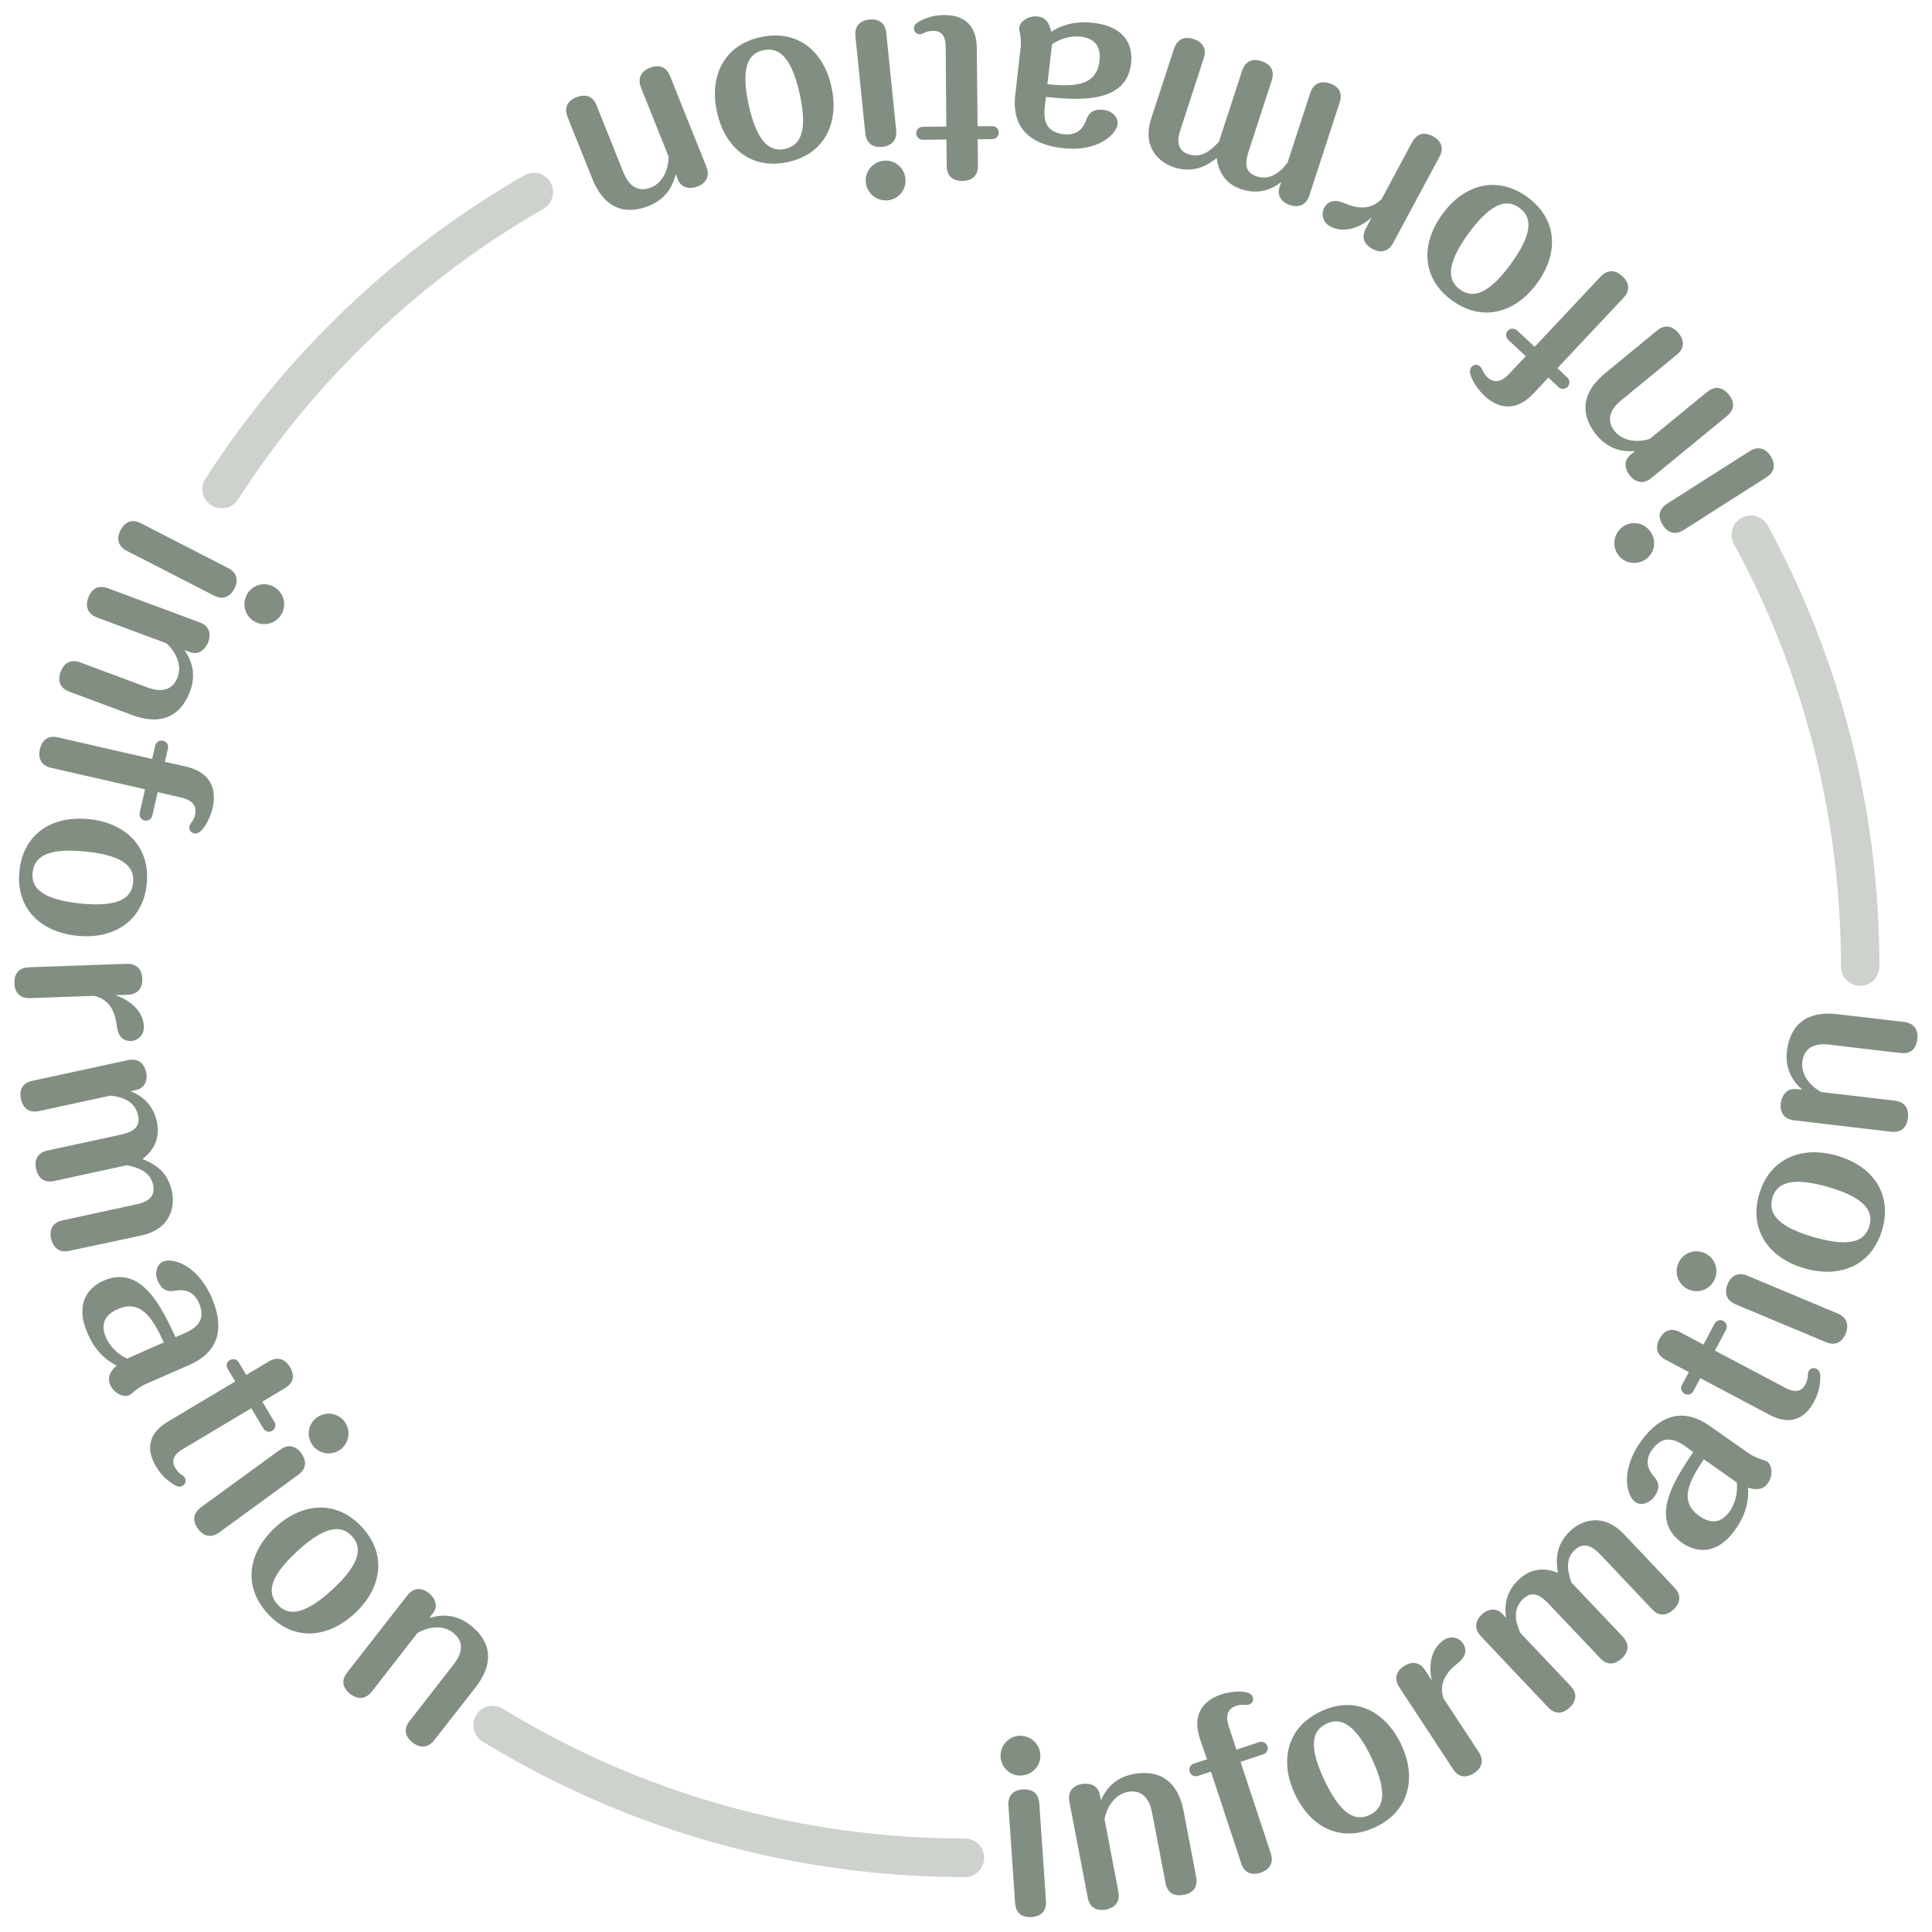 <?xml version="1.0" encoding="utf-8"?>
<!-- Generator: Adobe Illustrator 26.5.0, SVG Export Plug-In . SVG Version: 6.00 Build 0)  -->
<svg version="1.1" id="icon" xmlns="http://www.w3.org/2000/svg" xmlns:xlink="http://www.w3.org/1999/xlink" x="0px" y="0px"
	 viewBox="0 0 1502.4 1502.4" style="enable-background:new 0 0 1502.4 1502.4;" xml:space="preserve">
<style type="text/css">
	.st0{fill:#838E83;}
	.st1{opacity:0.4;fill:#838E83;}
</style>
<path class="st0" d="M1262.6,409.2c7.2-4.6,16.7-2.4,21.3,4.9c4.6,7.2,2.5,16.7-4.7,21.2c-7.2,4.6-16.8,2.6-21.4-4.6
	C1253.2,423.5,1255.3,413.9,1262.6,409.2z M1360.5,350.9c10-6.3,15.5,2.3,16.4,3.8c4.2,6.6,3.1,12.4-3.3,16.5l-64.2,40.9
	c-10,6.3-15.5-2.3-16.4-3.8c-4.2-6.6-2.9-12.5,3.4-16.6L1360.5,350.9z M1288.5,257.1c9.1-7.5,15.6,0.5,16.7,1.8
	c5.1,6.2,4.6,12.1-1.2,16.9l-43.5,35.7c-6.9,5.6-12.6,14.3-4.7,24c6.8,8.3,18.7,8.5,27.1,5.8l44.6-36.5c9.1-7.5,15.7,0.6,16.7,1.8
	c1.4,1.7,7.8,9.5-1.2,16.9l-58.8,48.2c-9.1,7.5-15.7-0.6-16.7-1.8c-2.2-2.6-6.6-10.5,0.4-16.2l3.6-2.9c-6,0.3-19,0.8-29.9-12.4
	c-9.3-11.4-16.2-29.4,6.8-48.3L1288.5,257.1z M1192.8,305.7c-16.5,17.6-31,9.1-38.8,1.8c-5.4-5-14-17.6-9.7-22.2
	c2.1-2.2,4.9-2,6.8-0.2c0.9,0.8,1.4,2.3,2.2,3.7c0.7,1.6,2,3.3,3.3,4.5c5.6,5.3,11.4,3.4,17-2.6l12.9-13.7l-13.5-12.6
	c-2.4-2.2-2.2-5.4-0.5-7.2c1.9-2,5-2.3,7.4-0.1l13.5,12.6l51.3-54.6c8.1-8.6,15.7-1.5,16.8-0.4c1.6,1.5,9,8.4,1,16.9l-51.4,54.7
	l7.7,7.3c2.2,2.1,2.1,5.3,0.3,7.1c-1.9,2-4.9,2.5-7.3,0.2l-7.7-7.3L1192.8,305.7z M1121.6,166.6c17.4-23.9,43.1-30.1,66.1-13.4
	c23.2,16.9,24.9,43.3,7.6,67.1c-16.7,22.9-42.4,30.6-66.2,13.3C1105.5,216.5,1104.7,189.7,1121.6,166.6z M1174.8,205.4
	c19.5-26.8,15-37.7,6.7-43.8c-7.6-5.5-19.4-7.6-39.5,19.9c-18.5,25.4-15.6,37.1-6.8,43.5C1143.5,231.1,1155.3,232,1174.8,205.4z
	 M1098.1,110.6c5.6-10.4,14.6-5.5,16.1-4.7c1.8,1,10.7,5.7,5.2,16l-36,67c-5.6,10.4-14.6,5.5-16.1,4.7c-6.9-3.7-8.7-9.5-5.1-16.1
	l4.5-8.4c-10.1,9-22.5,12.2-32.4,6.9c-5.6-3-7.1-9.5-4.6-14.3c4.5-8.4,12.9-4.9,16.7-3.3c16.6,7,24.4-0.3,28-3.6L1098.1,110.6z
	 M913,37.8c3.7-11.2,13.6-8,15-7.5c2.1,0.7,11.7,3.8,8.1,14.9L918,100.8c-1.8,5.5-4.4,15.7,6.4,19.2c8.6,2.8,15.9-1.3,23.5-9.8
	l18-55.2c3.7-11.2,13.4-8,15-7.5c7.5,2.4,10.4,7.7,8.1,14.9l-18,55.3c-2.3,7-4.3,16,6.1,19.4c12.8,4.2,21-6.6,24.2-10.8l17.6-54
	c3.7-11.2,13.4-8,15-7.5c2,0.6,11.5,3.8,7.9,14.8l-23.6,72.4c-3.7,11.2-13.6,8-15,7.5c-6.5-2.1-10.4-7.3-8.2-14l1.3-3.9
	c-14,11.1-27.4,6.7-30.8,5.6c-3.3-1.1-17.2-5.6-19.3-24.3c-6,4.5-16.5,12.6-33.3,7.2c-10.9-3.5-25.1-15-17.7-37.9L913,37.8z
	 M812.5,82.6c-1.3,11.2,1,20.2,14.7,21.8c7.3,0.8,13.8-1.5,17.2-10.4c1.5-4,3.7-9.7,13.7-8.6c6.5,0.7,11.6,5.6,11,11.1
	c-0.9,7.8-15.1,21.9-42.9,18.7c-20-2.3-40.1-11.8-36.7-41.4l4.2-36.9c0.3-2.5,0.1-5.3,0-7.4c-0.1-1.9-1.3-6.7-1.1-8
	c0.6-5.3,7.8-9.4,14.2-8.7c6.5,0.7,9.2,5,10.7,11.9c13.8-9.1,28.2-7.4,33-6.9c24.5,2.8,30.7,17.6,29.1,31.4
	c-3.7,32.1-41.6,28.5-66.2,26.2L812.5,82.6z M814.5,65.5c21.4,2.1,38.2,1.3,40.5-18.1c1-9-1.6-17.4-14.7-18.9
	c-3.1-0.4-12.3-0.7-22.2,5.9L814.5,65.5z M735.4,36.2c-0.1-6-1.7-12.3-9.7-12.2c-1.4,0-3.8,0.2-5.5,0.9c-1.5,0.7-3.4,1.7-4.8,1.8
	c-2.2,0-4.6-1.5-4.7-4.7c0-2.9,2.5-4.6,5.4-6c5.6-2.8,11.2-4.2,18.1-4.3c13-0.1,25.2,5.6,25.4,25.6l0.6,60.9l11.3-0.1
	c3.2,0,5.2,2.3,5.2,4.9c0,2.7-1.8,5.1-5.1,5.2l-11.3,0.1l0.2,20.5c0.1,11.8-10.1,11.9-11.9,11.9c-2.4,0-12.3,0.1-12.4-11.7
	l-0.2-20.5l-18.3,0.2c-2.9,0-5.2-2.2-5.2-4.9c0-3.1,2.3-5.2,5.1-5.2l18.3-0.2L735.4,36.2z M665.2,28.2c-1.2-11.7,9-12.8,10.7-13
	c7.8-0.8,12.5,2.9,13.3,10.3l7.7,75.7c1.2,11.7-9,12.8-10.7,13c-7.8,0.8-12.5-3-13.3-10.5L665.2,28.2z M673.3,141.9
	c-0.9-8.5,5.4-16,13.9-16.9s16,5.2,16.9,13.8c0.9,8.5-5.2,16.2-13.7,17C681.9,156.6,674.2,150.5,673.3,141.9z M557.6,87.3
	c-6.4-28.9,6-52.3,33.7-58.4c28.1-6.2,49,10,55.3,38.7c6.1,27.7-5.1,52.1-33.8,58.4C584.4,132.3,563.8,115.2,557.6,87.3z
	 M621.9,73.1c-7.2-32.4-18.3-36.2-28.4-34c-9.2,2-18.6,9.5-11.2,42.8c6.8,30.7,17.5,36.2,28.1,33.9
	C620.5,113.5,629,105.3,621.9,73.1z M441.4,91.1c-4.4-11,5.1-14.8,6.7-15.4c7.5-3,13-0.8,15.8,6.2l20.9,52.2
	c3.3,8.3,9.8,16.3,21.4,11.7c10-4,13.8-15.3,13.7-24.1l-21.4-53.5c-4.4-11,5.3-14.8,6.7-15.4c2.1-0.8,11.4-4.6,15.8,6.2l28.3,70.6
	c4.4,11-5.3,14.8-6.7,15.4c-3.2,1.3-12,3.1-15.4-5.3l-1.7-4.3c-1.6,5.8-5,18.4-20.9,24.7c-13.7,5.5-32.9,6.5-44-21.1L441.4,91.1z
	 M809,1364.3c0.6,8.5-5.9,15.8-14.5,16.4c-8.5,0.6-15.8-5.8-16.4-14.3c-0.6-8.5,5.8-16,14.3-16.6
	C800.9,1349.3,808.4,1355.6,809,1364.3z M813.4,1478.2c0.8,11.8-9.4,12.5-11.1,12.6c-7.8,0.5-12.4-3.3-12.9-10.8l-5.2-75.9
	c-0.8-11.8,9.4-12.5,11.1-12.6c7.8-0.5,12.4,3.4,12.9,10.9L813.4,1478.2z M930.2,1459.7c2.2,11.6-7.9,13.5-9.5,13.8
	c-7.9,1.5-12.9-1.7-14.3-9.1l-10.6-55.3c-1.7-8.7-6.6-17.9-18.8-15.6c-10.6,2-16.4,12.4-18.1,21l10.8,56.6c2.2,11.6-8,13.5-9.5,13.8
	c-2.2,0.4-12.1,2.3-14.3-9.1l-14.3-74.7c-2.2-11.6,8-13.5,9.5-13.8c3.4-0.6,12.4-0.8,14.1,8.1l0.9,4.5c2.6-5.4,8.4-17.1,25.2-20.3
	c14.4-2.8,33.6-0.2,39.2,29.1L930.2,1459.7z M933.2,1352.4c-7.6-22.9,6.8-31.6,16.9-34.9c7-2.3,22.1-3.9,24.1,2.1c1,2.9-0.6,5.2-3,6
	c-1.1,0.4-2.7,0.2-4.3,0.2c-1.7-0.2-3.9,0.2-5.5,0.7c-7.3,2.4-8.4,8.4-5.8,16.2l5.9,17.9l17.5-5.8c3.1-1,5.8,0.6,6.6,3
	c0.9,2.6-0.3,5.5-3.4,6.5l-17.5,5.8l23.5,71.1c3.7,11.2-6.2,14.5-7.7,15c-2.1,0.7-11.7,3.9-15.3-7.2l-23.5-71.3l-10.1,3.3
	c-2.9,1-5.6-0.7-6.4-3.1c-0.9-2.6,0.2-5.5,3.3-6.5l10.1-3.3L933.2,1352.4z M1089.5,1356.3c12.7,26.7,5.9,52.3-19.8,64.5
	c-26,12.3-50,1.2-62.6-25.4c-12.2-25.6-6.7-51.9,19.9-64.5C1053.3,1318.3,1077.2,1330.5,1089.5,1356.3z M1030,1384.5
	c14.2,30,26,31.2,35.2,26.8c8.5-4,16-13.4,1.4-44.2c-13.5-28.4-25.1-31.4-35-26.7C1022.3,1344.8,1015.8,1354.7,1030,1384.5z
	 M1149.9,1362.4c6.5,9.9-2.1,15.5-3.5,16.4c-1.7,1.1-10.2,6.7-16.5-3.1l-41.7-63.6c-6.5-9.9,2.1-15.5,3.5-16.4
	c6.6-4.3,12.5-3.1,16.6,3.2l5.2,8c-3.1-13.1,0-25.6,9.5-31.7c5.3-3.5,11.7-1.8,14.7,2.8c5.2,8-1.9,13.7-5.1,16.2
	c-14.1,11.3-11.4,21.6-10.2,26.3L1149.9,1362.4z M1302.2,1234.6c8.1,8.6,0.5,15.7-0.6,16.8c-1.6,1.5-8.9,8.5-16.9,0l-40.2-42.5
	c-4-4.2-11.7-11.3-19.9-3.6c-6.6,6.2-6.4,14.6-2.6,25.3l39.9,42.1c8.1,8.6,0.7,15.6-0.6,16.8c-5.7,5.4-11.8,5.5-16.9,0l-40-42.2
	c-5.1-5.3-12-11.5-20-3.9c-9.8,9.3-4.2,21.7-2.1,26.4l39,41.2c8.1,8.6,0.7,15.6-0.6,16.8c-1.5,1.4-8.8,8.3-16.8-0.1l-52.3-55.3
	c-8.1-8.6-0.5-15.7,0.6-16.8c5-4.7,11.4-5.6,16.2-0.5l2.8,3c-3-17.6,7.2-27.3,9.8-29.7c2.5-2.4,13.2-12.5,30.5-5.3
	c-1.1-7.4-3.2-20.5,9.6-32.6c8.3-7.9,25.2-14.9,41.8,2.6L1302.2,1234.6z M1310.9,1124.9c-9.2-6.5-18.2-8.8-26.2,2.5
	c-4.2,6-5.2,12.8,0.9,20.1c2.8,3.2,6.8,7.9,1,16.2c-3.7,5.3-10.5,7.5-15,4.3c-6.4-4.5-12-23.7,4.1-46.6
	c11.6-16.5,29.6-29.6,53.9-12.5l30.4,21.3c2.1,1.5,4.6,2.6,6.5,3.5c1.7,0.8,6.5,2.1,7.6,2.8c4.3,3,4.6,11.4,0.8,16.7
	c-3.7,5.3-8.8,5.7-15.6,3.7c1.4,16.4-6.9,28.3-9.7,32.3c-14.1,20.2-30.1,18.5-41.5,10.6c-26.5-18.6-5.1-50.2,8.6-70.6L1310.9,1124.9
	z M1325,1134.8c-12.1,17.8-19.4,33-3.4,44.2c7.4,5.2,16.1,6.9,23.6-3.9c1.8-2.5,6.5-10.5,5.4-22.3L1325,1134.8z M1388.5,1079.3
	c5.3,2.8,11.6,4.4,15.4-2.7c0.6-1.2,1.6-3.4,1.8-5.2c0.1-1.7,0.1-3.8,0.7-5c1-2,3.5-3.4,6.4-1.8c2.6,1.4,2.9,4.4,2.7,7.6
	c-0.2,6.3-1.7,11.9-4.9,17.9c-6.1,11.5-16.9,19.5-34.6,10.1l-53.8-28.5l-5.3,10c-1.5,2.9-4.5,3.4-6.8,2.2c-2.4-1.3-3.7-4.1-2.1-6.9
	l5.3-10l-18.1-9.6c-10.4-5.5-5.6-14.6-4.8-16.1c1.1-2.1,5.8-10.9,16.2-5.3l18.1,9.6l8.6-16.2c1.4-2.6,4.4-3.5,6.8-2.2
	c2.7,1.4,3.4,4.5,2.1,6.9l-8.6,16.2L1388.5,1079.3z M1325.3,974.3c7.9,3.3,11.5,12.4,8.2,20.3c-3.3,7.9-12.3,11.6-20.1,8.3
	c-7.9-3.3-11.7-12.3-8.4-20.2C1308.2,974.7,1317.2,970.9,1325.3,974.3z M1429,1021.4c10.9,4.6,6.9,14,6.3,15.6
	c-3,7.3-8.5,9.6-15.4,6.7l-70.2-29.4c-10.9-4.6-6.9-14-6.3-15.6c3-7.3,8.6-9.5,15.6-6.6L1429,1021.4z M1428.5,898.7
	c28.4,8.2,43.1,30.2,35.2,57.5c-8,27.6-32.2,38.2-60.5,30.1c-27.3-7.9-43.3-29.4-35.2-57.6C1376.2,900.7,1401.1,890.8,1428.5,898.7z
	 M1410.3,962c31.9,9.2,40.6,1.2,43.4-8.7c2.6-9,0.5-20.9-32.2-30.3c-30.2-8.7-40.2-2-43.2,8.5C1375.5,941.4,1378.6,952.8,1410.3,962
	z M1480.7,794.7c11.7,1.4,10.5,11.6,10.3,13.3c-0.9,8-5.5,11.7-13,10.9l-55.9-6.6c-8.8-1-19,0.9-20.5,13.3
	c-1.3,10.7,6.8,19.4,14.6,23.6l57.2,6.7c11.7,1.4,10.5,11.7,10.3,13.3c-0.3,2.2-1.4,12.2-13,10.9l-75.6-8.9
	c-11.7-1.4-10.5-11.7-10.3-13.3c0.4-3.4,3-12,12-11l4.6,0.5c-4.3-4.1-13.8-13.2-11.8-30.1c1.7-14.6,10-32.1,39.5-28.6L1480.7,794.7z
	 M98.7,428.4c-10.5-5.4-5.8-14.5-5-16c3.6-7,9.2-8.9,15.9-5.5l67.7,34.8c10.5,5.4,5.8,14.5,5,16c-3.6,7-9.4,8.8-16,5.4L98.7,428.4z
	 M198.4,483.6c-7.6-3.9-10.5-13.3-6.6-20.9s13.1-10.6,20.7-6.6c7.6,3.9,10.7,13.2,6.8,20.8C215.4,484.5,206.1,487.6,198.4,483.6z
	 M54,537.9c-11.1-4.1-7.5-13.7-6.9-15.3c2.8-7.5,8.1-10.1,15.2-7.5l52.7,19.6c8.3,3.1,18.7,3.7,23.1-8c3.8-10.1-2.1-20.5-8.6-26.4
	l-54-20.1c-11.1-4.1-7.4-13.9-6.9-15.3c0.8-2.1,4.3-11.5,15.2-7.5l71.3,26.5c11.1,4.1,7.4,13.9,6.9,15.3c-1.2,3.2-5.7,11-14.2,7.9
	l-4.3-1.6c3.2,5,10.3,16,4.3,32.1c-5.1,13.8-17.3,28.8-45.2,18.4L54,537.9z M144.2,596c23.5,5.4,23.5,22.2,21.1,32.6
	c-1.6,7.2-8.1,20.9-14.3,19.5c-3-0.7-4.2-3.2-3.6-5.7c0.3-1.2,1.2-2.3,2.1-3.7c1-1.3,1.8-3.4,2.2-5.1c1.7-7.5-2.8-11.5-10.8-13.4
	l-18.3-4.2l-4.1,18c-0.7,3.2-3.5,4.6-6,4.1c-2.7-0.6-4.5-3.1-3.8-6.3l4.1-18l-73-16.7c-11.5-2.6-9.2-12.8-8.8-14.3
	c0.5-2.2,2.8-12,14.1-9.4l73.2,16.8l2.4-10.3c0.7-3,3.5-4.5,6-3.9c2.7,0.6,4.6,3,3.9,6.1l-2.4,10.3L144.2,596z M60,727.7
	c-29.4-3-47.8-22.1-44.9-50.3C18,648.8,39.9,634,69.2,637c28.2,2.9,47.9,21.2,44.9,50.5C111.1,716.4,88.4,730.6,60,727.7z
	 M66.6,662.2c-33-3.4-40.2,6.1-41.2,16.3c-1,9.4,3.2,20.6,37.1,24.1c31.3,3.2,39.9-5.2,41-16.1C104.6,676.2,99.5,665.5,66.6,662.2z
	 M23.4,776.2c-11.8,0.4-12.2-9.8-12.2-11.5c-0.1-2.1-0.4-12.1,11.2-12.5l76-2.7c11.8-0.4,12.2,9.8,12.2,11.5
	c0.3,7.9-3.8,12.3-11.4,12.6l-9.6,0.3c12.8,4.2,21.9,13.2,22.3,24.5c0.2,6.3-4.6,10.9-10,11.1c-9.6,0.3-10.7-8.7-11.2-12.8
	c-2.3-17.9-12.6-20.9-17.2-22.3L23.4,776.2z M53.9,972.7c-11.5,2.5-13.7-7.7-14.1-9.2c-0.5-2.2-2.6-12,8.8-14.5l57.2-12.4
	c5.7-1.2,15.7-4.1,13.3-15.1c-1.9-8.9-9.1-13.1-20.3-15.4l-56.6,12.3c-11.5,2.5-13.7-7.5-14.1-9.2c-1.7-7.7,1.4-12.9,8.8-14.5
	l56.8-12.3c7.2-1.6,16-4.4,13.7-15c-2.9-13.2-16.3-14.8-21.5-15.4l-55.5,12c-11.5,2.5-13.7-7.5-14.1-9.2c-0.4-2-2.6-11.9,8.8-14.3
	l74.4-16.1c11.5-2.5,13.7,7.7,14.1,9.2c1.5,6.7-1.1,12.7-8,14.1l-4,0.9c16.6,6.5,19.6,20.2,20.4,23.8c0.7,3.3,3.8,17.7-11.2,28.9
	c6.9,2.9,19.2,7.9,22.9,25.1c2.4,11.2-0.3,29.3-23.9,34.4L53.9,972.7z M143.3,1036.9c10.3-4.5,17-11,11.4-23.7
	c-3-6.7-8.3-11.1-17.7-9.6c-4.2,0.7-10.3,1.7-14.3-7.5c-2.6-5.9-1-12.8,4-15c7.2-3.2,26.5,2,37.8,27.7c8.1,18.5,10,40.6-17.2,52.6
	l-34,14.9c-2.3,1-4.6,2.6-6.4,3.7c-1.6,1.1-5.1,4.5-6.4,5c-4.9,2.1-12.1-2-14.7-7.9s-0.3-10.5,4.9-15.2c-14.8-7.3-20.7-20.6-22.6-25
	c-9.9-22.5-0.2-35.4,12.4-41c29.6-13,45.6,21.6,56,43.9L143.3,1036.9z M127.4,1043.9c-9-19.6-18.2-33.7-36-25.8
	c-8.3,3.7-14.2,10.2-8.9,22.2c1.2,2.8,5.6,11,16.3,16.2L127.4,1043.9z M142,1127c-5.1,3.1-9.8,7.6-5.7,14.5c0.7,1.2,2.1,3.1,3.5,4.3
	c1.4,1,3.2,2.1,3.9,3.2c1.1,1.9,1,4.8-1.7,6.4c-2.5,1.5-5.3,0.2-7.9-1.6c-5.2-3.4-9.3-7.6-12.8-13.5c-6.7-11.2-7.9-24.6,9.3-34.8
	l52.3-31.2l-5.8-9.7c-1.7-2.8-0.6-5.6,1.6-6.9c2.3-1.4,5.4-1,7,1.8l5.8,9.7l17.6-10.5c10.1-6,15.4,2.8,16.3,4.2
	c1.2,2.1,6.3,10.6-3.8,16.6L204,1090l9.4,15.7c1.5,2.5,0.7,5.5-1.6,6.9c-2.6,1.6-5.6,0.6-7-1.8l-9.4-15.7L142,1127z M170.6,1191.6
	c-9.5,7-15.6-1.3-16.6-2.7c-4.6-6.4-3.8-12.2,2.2-16.7l61.5-44.8c9.5-7,15.6,1.3,16.6,2.7c4.6,6.4,3.7,12.3-2.4,16.8L170.6,1191.6z
	 M264.6,1127.3c-6.9,5-16.6,3.4-21.6-3.5s-3.5-16.5,3.4-21.5s16.6-3.6,21.6,3.3C273,1112.4,271.7,1122.1,264.6,1127.3z
	 M275.8,1254.7c-21.7,20.1-48.2,21.2-67.4,0.4c-19.5-21.1-16-47.3,5.6-67.3c20.9-19.3,47.6-21.8,67.5-0.2
	C301.2,1208.9,296.8,1235.3,275.8,1254.7z M231.1,1206.3c-24.4,22.5-22,34.1-15.1,41.6c6.4,6.9,17.6,11.2,42.6-11.9
	c23.1-21.4,22.5-33.4,15.1-41.4C266.7,1187.2,255.4,1184,231.1,1206.3z M337.7,1353.2c-7.3,9.3-15.3,3-16.7,2
	c-6.3-4.9-7.2-10.8-2.6-16.7L353,1294c5.5-7,9.1-16.7-0.7-24.4c-8.5-6.6-20.1-4.2-27.7,0.3l-35.4,45.5c-7.3,9.3-15.5,2.9-16.7,2
	c-1.8-1.4-9.7-7.6-2.6-16.7l46.8-60c7.3-9.3,15.5-2.9,16.7-2c2.7,2.1,8.8,8.8,3.2,15.9l-2.8,3.6c5.8-1.6,18.4-5,31.9,5.5
	c11.6,9,22.3,25.1,4,48.6L337.7,1353.2z"/>
<path class="st1" d="M172.4,395.3c-2.8,0-5.6-0.8-8.1-2.4c-7-4.5-9-13.8-4.5-20.7c62.3-96.9,148-178.5,247.8-235.8
	c7.2-4.1,16.4-1.6,20.5,5.5c4.1,7.2,1.6,16.4-5.5,20.5c-95.7,54.9-177.8,133.1-237.5,226C182.2,392.9,177.4,395.3,172.4,395.3z
	 M765.3,1444.7c0-8.3-6.7-15-15-15c-127.2,0-251.5-34.9-359.4-101c-7.1-4.3-16.3-2.1-20.6,5c-4.3,7.1-2.1,16.3,5,20.6
	c112.6,69,242.3,105.4,375.1,105.4C758.6,1459.7,765.3,1453,765.3,1444.7z M1461.5,751.5c0-60.9-7.6-121.3-22.6-179.7
	c-14.6-56.7-36.2-111.6-64.2-163.1c-4-7.3-13.1-10-20.3-6c-7.3,4-10,13.1-6,20.3c26.8,49.4,47.5,101.9,61.5,156.3
	c14.4,56,21.7,113.9,21.7,172.3c0,8.3,6.7,15,15,15S1461.5,759.8,1461.5,751.5z"/>
</svg>
